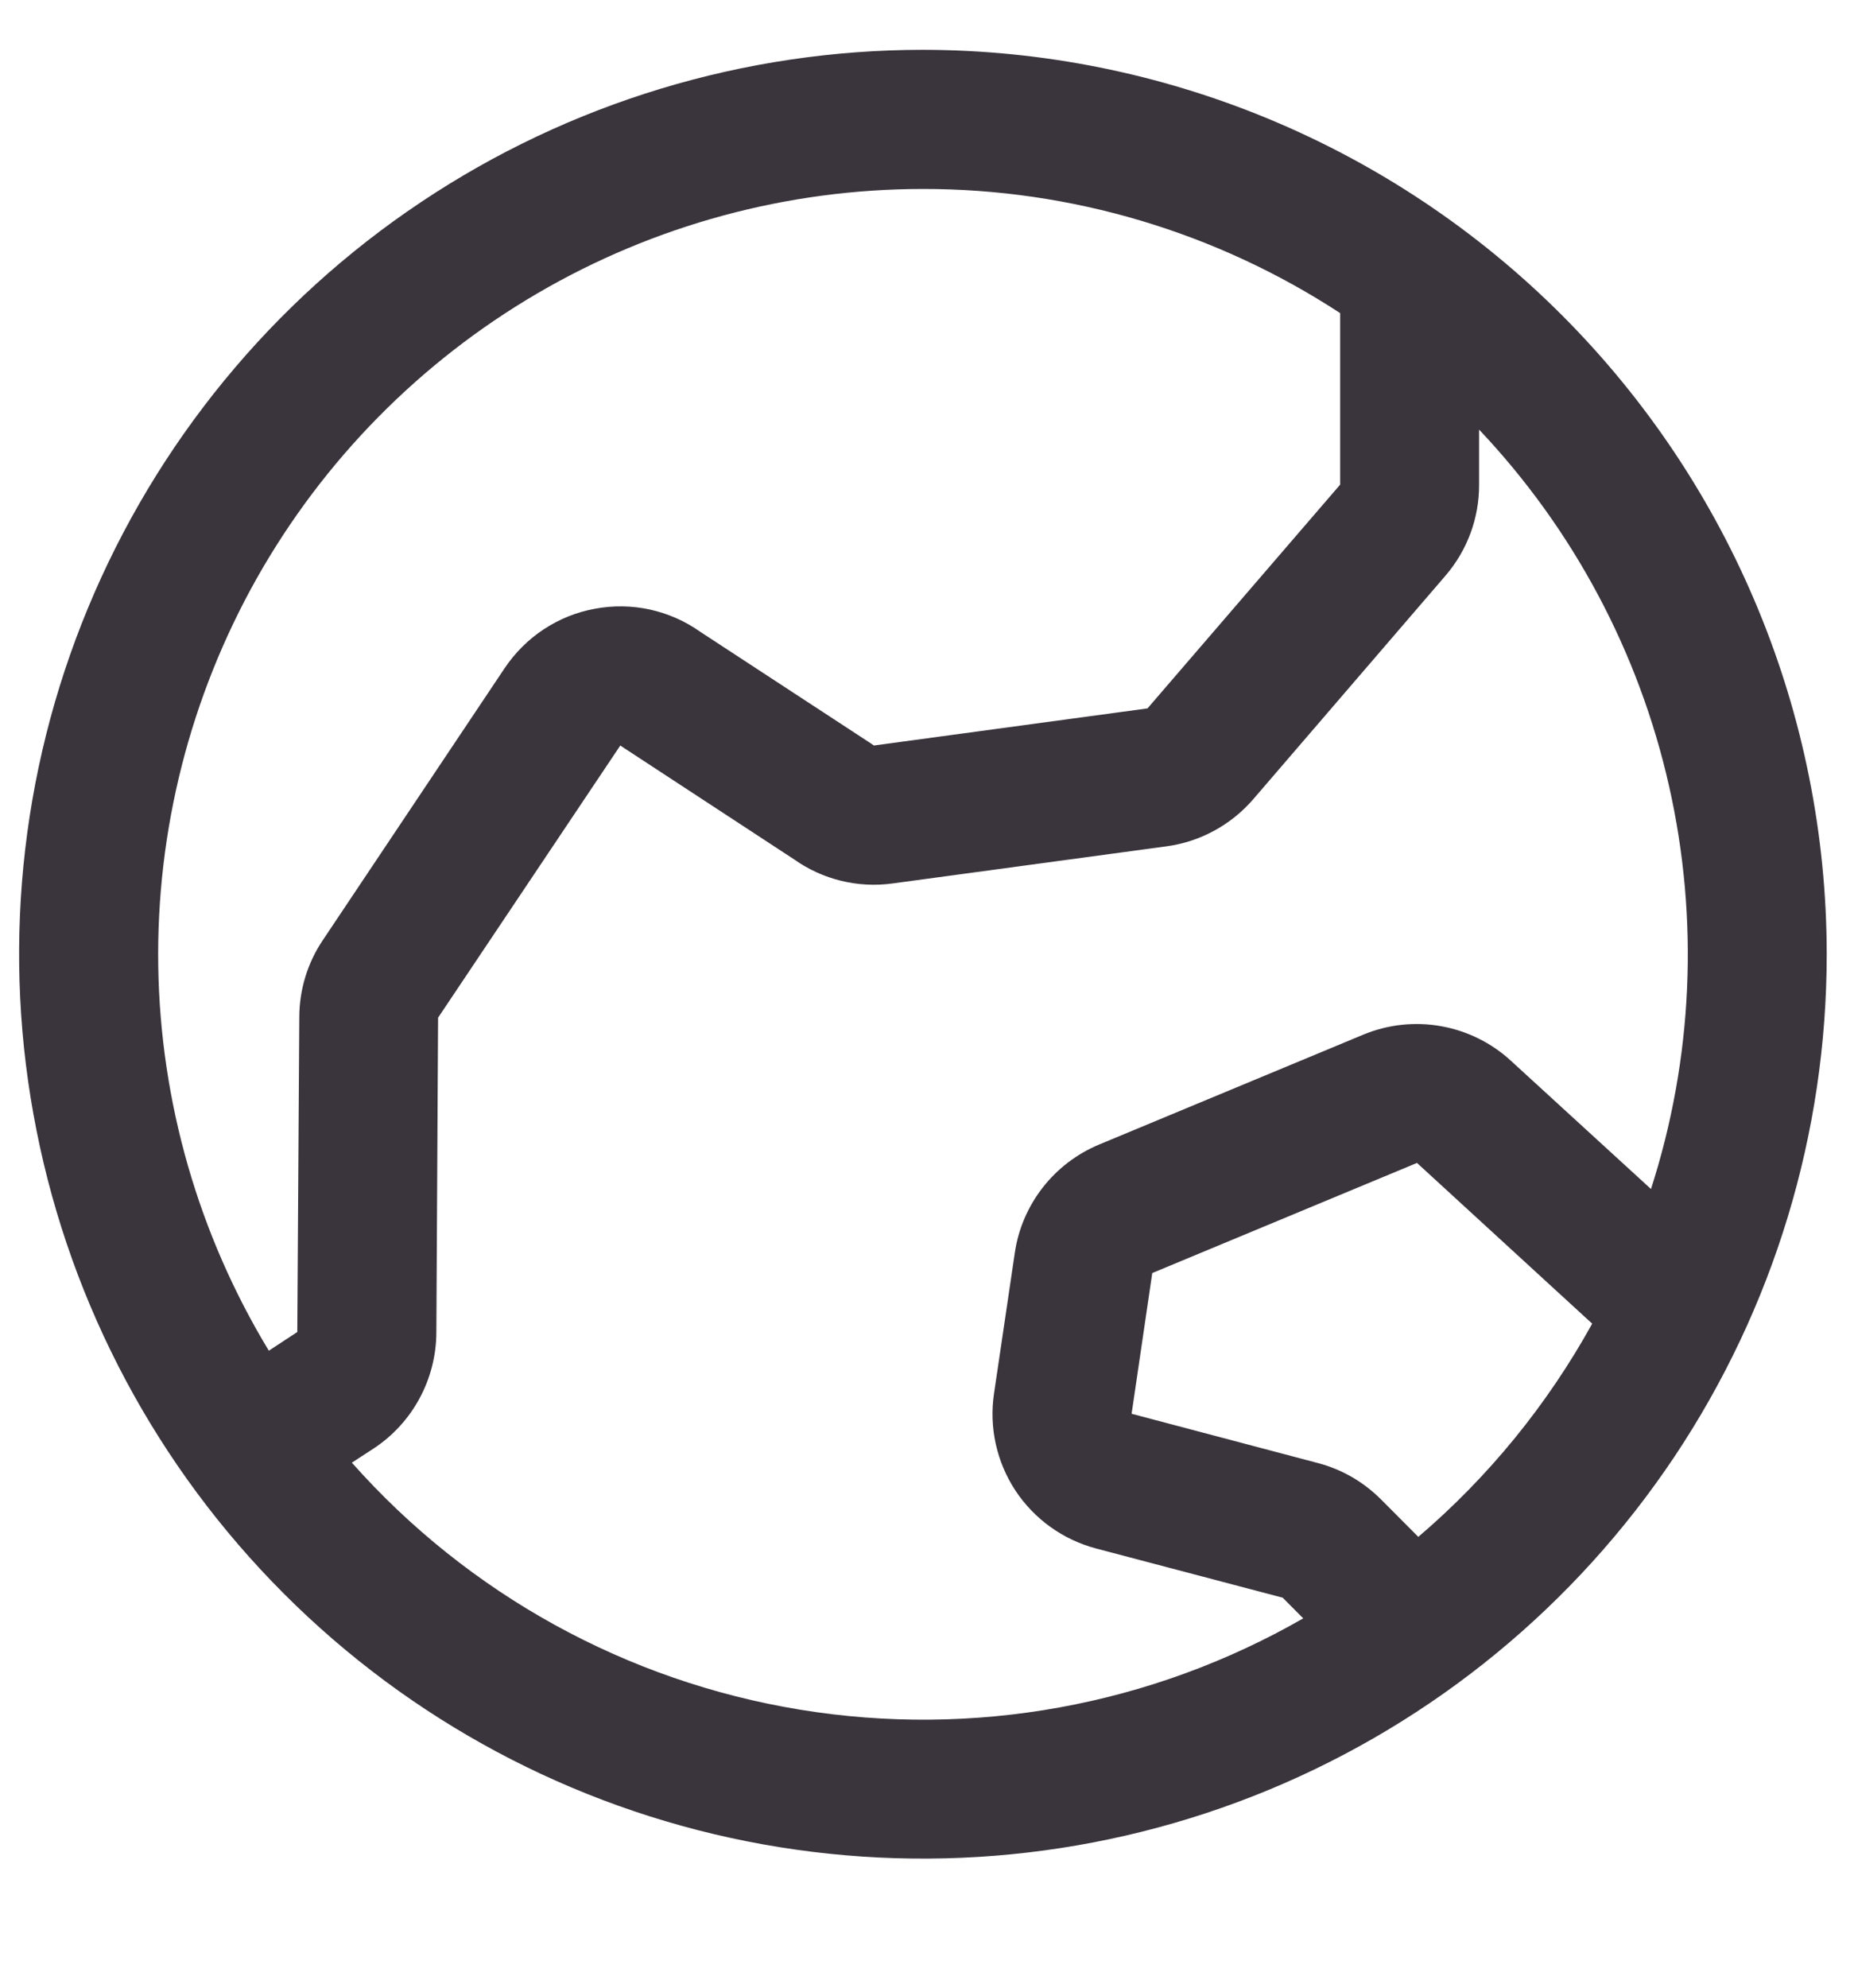 <svg width="14" height="15" viewBox="0 0 14 15" fill="none" xmlns="http://www.w3.org/2000/svg">
<path d="M6.97 0.376C5.62 0.376 4.3 0.776 3.178 1.526C2.055 2.276 1.181 3.342 0.664 4.589C0.147 5.836 0.012 7.209 0.276 8.532C0.539 9.856 1.189 11.072 2.144 12.027C3.098 12.982 4.314 13.632 5.638 13.895C6.962 14.158 8.334 14.023 9.581 13.507C10.829 12.99 11.894 12.115 12.644 10.993C13.394 9.87 13.794 8.551 13.794 7.201C13.793 5.391 13.073 3.657 11.793 2.377C10.514 1.098 8.779 0.378 6.97 0.376ZM6.97 1.426C8.088 1.425 9.183 1.751 10.12 2.363V3.657L8.665 5.346L6.599 5.626L6.579 5.612L5.288 4.768C5.174 4.687 5.044 4.63 4.908 4.6C4.771 4.57 4.629 4.568 4.492 4.594C4.354 4.619 4.223 4.672 4.106 4.749C3.989 4.826 3.889 4.926 3.811 5.042L2.437 7.096C2.322 7.267 2.261 7.468 2.26 7.674L2.245 10.052L2.03 10.193C1.499 9.317 1.211 8.316 1.195 7.292C1.179 6.268 1.436 5.258 1.938 4.366C2.441 3.474 3.172 2.732 4.056 2.215C4.94 1.698 5.946 1.426 6.97 1.426ZM2.657 11.038L2.823 10.93C2.967 10.835 3.086 10.705 3.168 10.553C3.25 10.401 3.294 10.231 3.295 10.058L3.308 7.68L4.684 5.626C4.691 5.631 4.698 5.636 4.705 5.64L5.996 6.485C6.212 6.638 6.478 6.703 6.74 6.667L8.807 6.387C9.062 6.353 9.295 6.226 9.463 6.032L10.918 4.341C11.081 4.15 11.17 3.908 11.169 3.657V3.242C11.88 3.993 12.375 4.921 12.603 5.93C12.831 6.938 12.784 7.989 12.467 8.973L11.408 8.004C11.261 7.869 11.078 7.779 10.881 7.744C10.684 7.709 10.481 7.731 10.297 7.807L8.298 8.638C8.131 8.708 7.984 8.82 7.873 8.963C7.762 9.106 7.689 9.275 7.663 9.455L7.506 10.517C7.468 10.773 7.526 11.033 7.668 11.249C7.811 11.465 8.028 11.62 8.278 11.686L9.686 12.057L9.841 12.213C8.691 12.873 7.349 13.116 6.041 12.902C4.732 12.688 3.537 12.03 2.657 11.038ZM10.71 11.598L10.428 11.315C10.296 11.183 10.132 11.088 9.952 11.041L8.545 10.669L8.701 9.607L10.7 8.776L12.023 9.989C11.685 10.6 11.241 11.145 10.71 11.598Z" fill="#3A343C"/>
</svg>

